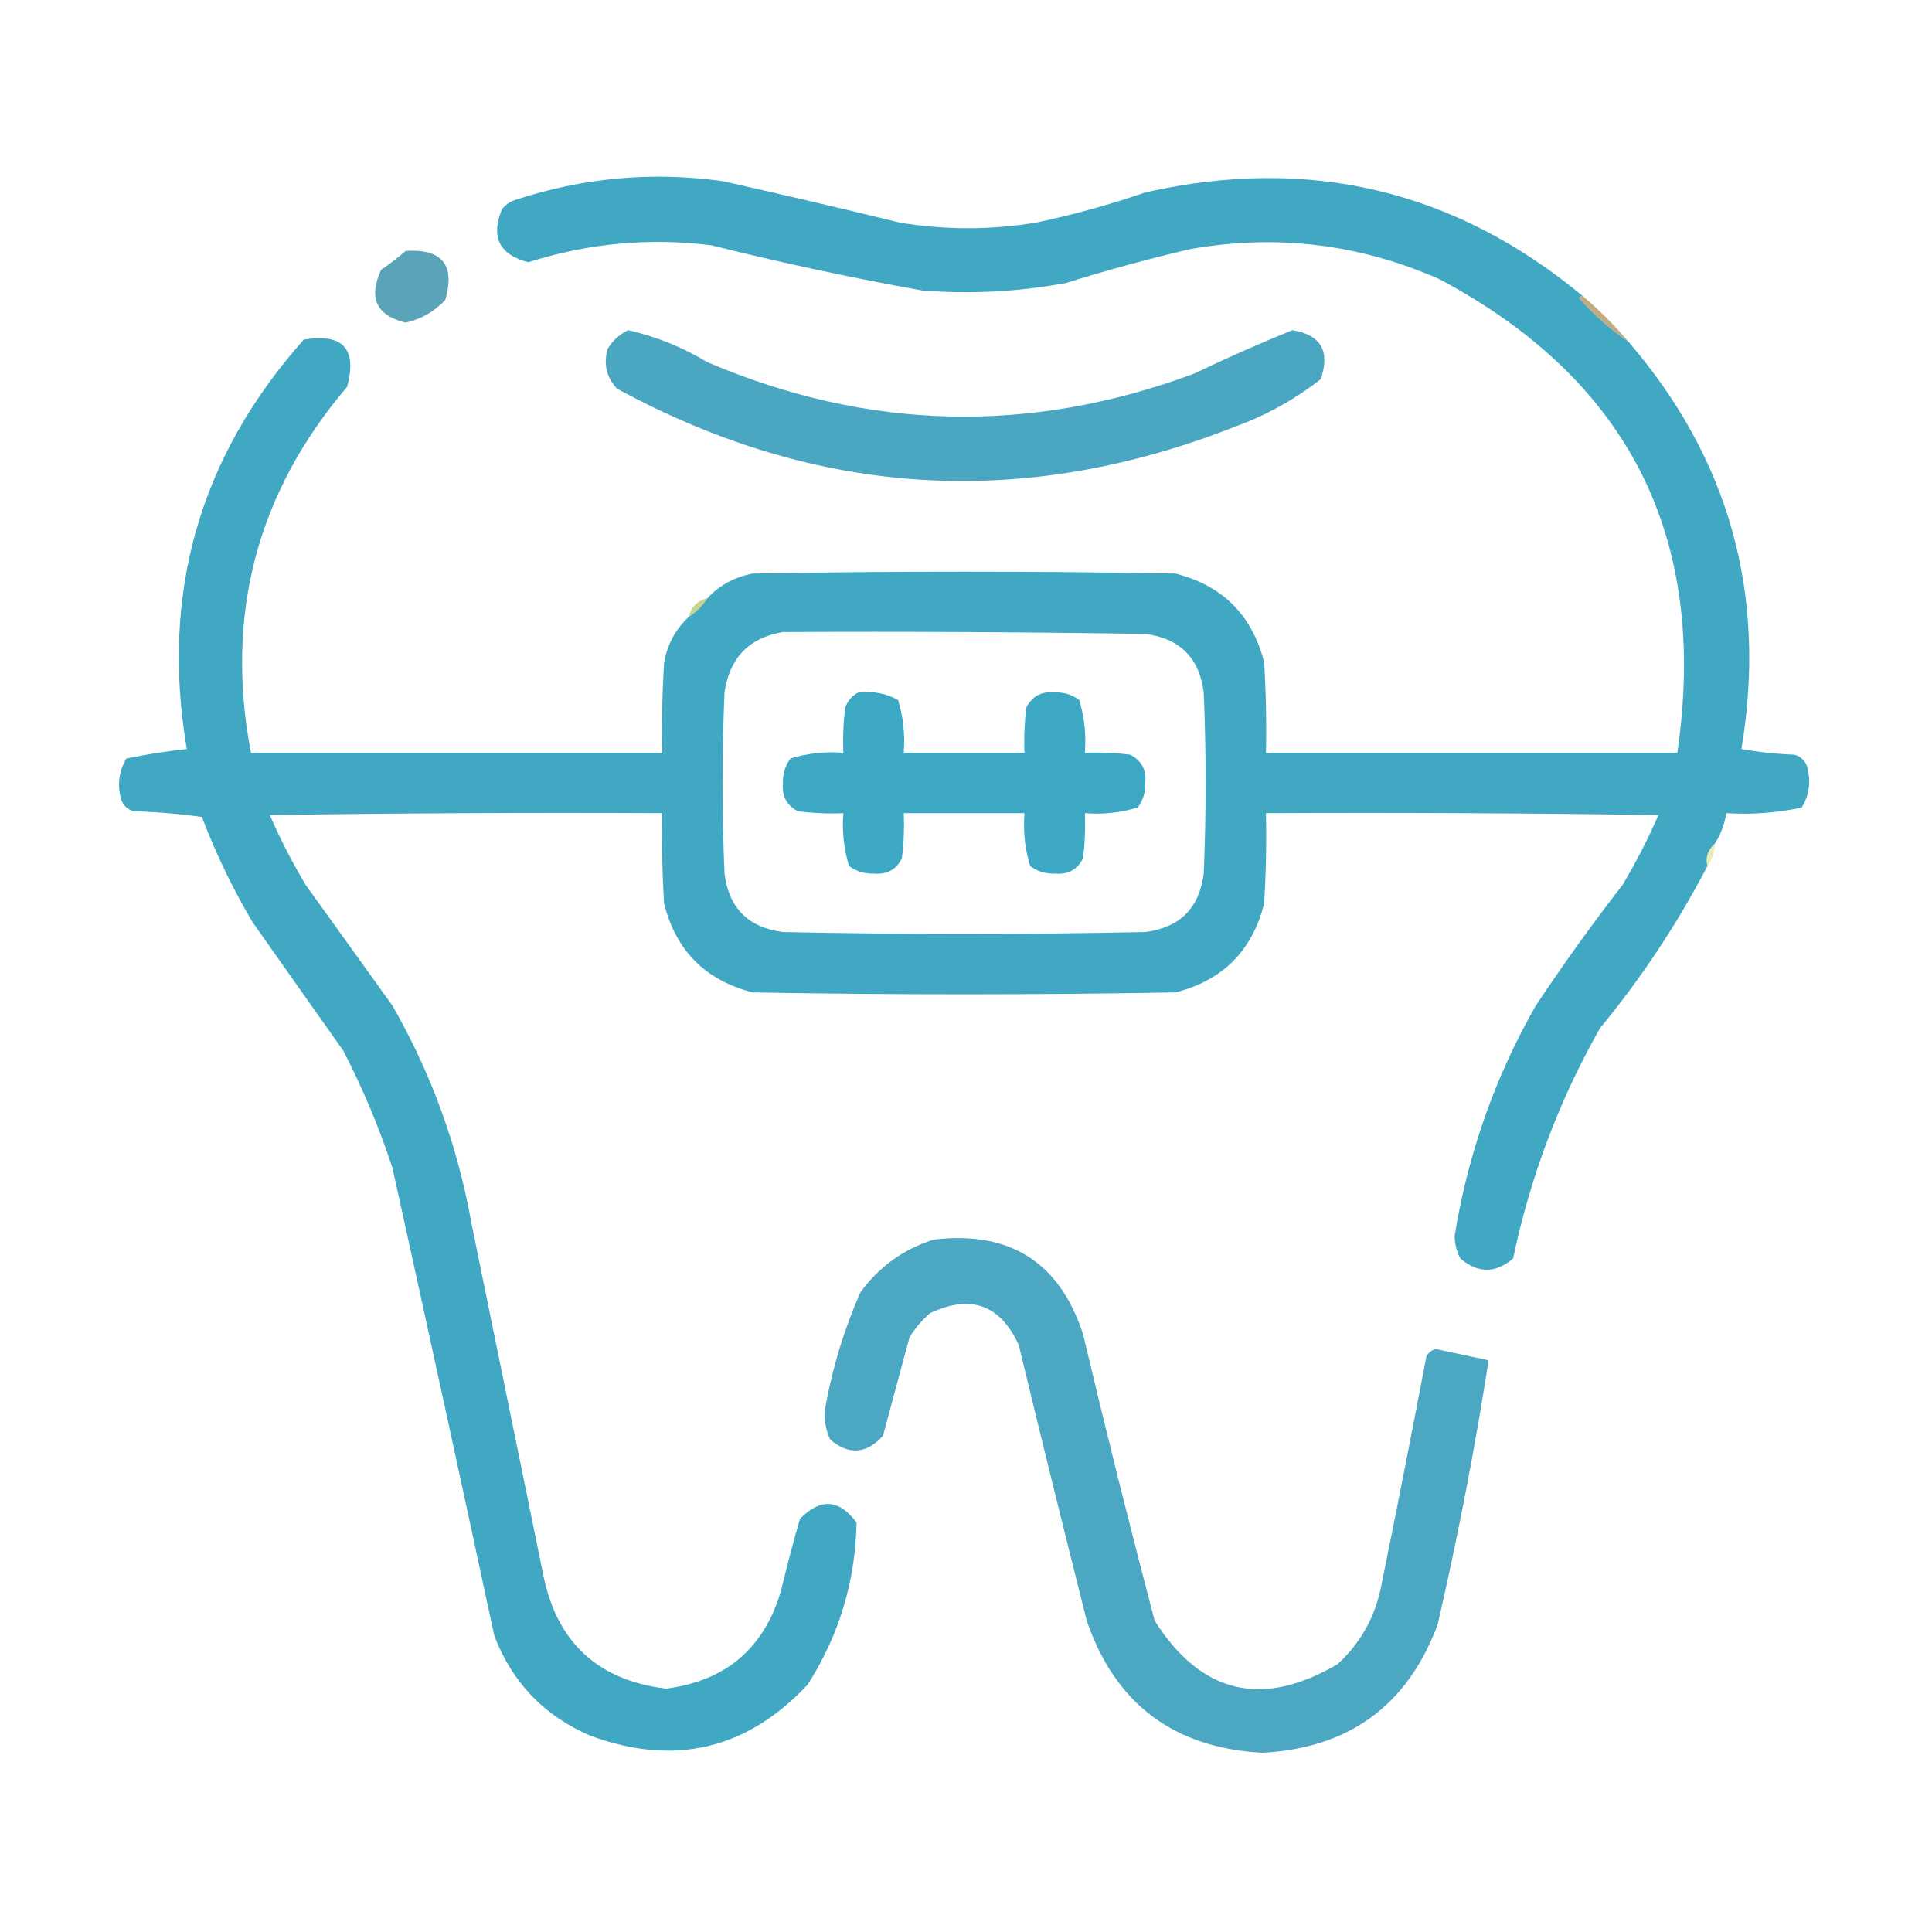 <?xml version="1.0" encoding="UTF-8"?>
<!DOCTYPE svg PUBLIC "-//W3C//DTD SVG 1.1//EN" "http://www.w3.org/Graphics/SVG/1.1/DTD/svg11.dtd">
<svg xmlns="http://www.w3.org/2000/svg" version="1.1" width="512px" height="512px" style="shape-rendering:geometricPrecision; text-rendering:geometricPrecision; image-rendering:optimizeQuality; fill-rule:evenodd; clip-rule:evenodd" xmlns:xlink="http://www.w3.org/1999/xlink">
<g><path style="opacity:0.999" fill="#41a8c4" d="M 419.5,78.5 C 419.062,78.435 418.728,78.601 418.5,79C 422.428,83.436 426.761,87.269 431.5,90.5C 458.317,121.642 468.317,157.642 461.5,198.5C 466.132,199.328 470.798,199.828 475.5,200C 477.333,200.5 478.5,201.667 479,203.5C 479.929,207.244 479.429,210.744 477.5,214C 470.95,215.42 464.284,215.92 457.5,215.5C 457.02,218.443 456.02,221.11 454.5,223.5C 452.559,225.316 451.892,227.316 452.5,229.5C 444.5,244.835 435,259.168 424,272.5C 413.184,291.612 405.517,311.945 401,333.5C 396.333,337.5 391.667,337.5 387,333.5C 386.015,331.634 385.515,329.634 385.5,327.5C 388.998,305.839 396.164,285.505 407,266.5C 414.279,255.554 421.946,244.888 430,234.5C 433.565,228.537 436.732,222.37 439.5,216C 404.835,215.5 370.168,215.333 335.5,215.5C 335.666,223.507 335.5,231.507 335,239.5C 331.833,252 324,259.833 311.5,263C 274.167,263.667 236.833,263.667 199.5,263C 187,259.833 179.167,252 176,239.5C 175.5,231.507 175.334,223.507 175.5,215.5C 140.832,215.333 106.165,215.5 71.5,216C 74.268,222.37 77.435,228.537 81,234.5C 88.667,245.167 96.333,255.833 104,266.5C 114.359,284.572 121.359,303.906 125,324.5C 131.333,355.497 137.666,386.497 144,417.5C 147.641,435.308 158.474,445.308 176.5,447.5C 192.359,445.472 202.526,436.805 207,421.5C 208.515,415.107 210.181,408.774 212,402.5C 217.438,396.948 222.438,397.281 227,403.5C 226.701,419.064 222.367,433.397 214,446.5C 197.889,463.652 178.722,468.152 156.5,460C 144.272,454.771 135.772,445.938 131,433.5C 122.129,392.148 113.129,350.815 104,309.5C 100.494,298.822 96.161,288.488 91,278.5C 83,267.167 75,255.833 67,244.5C 61.699,235.564 57.199,226.23 53.5,216.5C 47.528,215.67 41.528,215.17 35.5,215C 33.667,214.5 32.5,213.333 32,211.5C 31.072,207.756 31.572,204.256 33.5,201C 38.755,199.931 44.089,199.097 49.5,198.5C 42.516,157.253 52.849,121.086 80.5,90C 90.868,88.257 94.701,92.423 92,102.5C 68.052,130.621 59.551,162.954 66.5,199.5C 102.833,199.5 139.167,199.5 175.5,199.5C 175.334,191.493 175.5,183.493 176,175.5C 176.896,170.701 179.063,166.701 182.5,163.5C 184.5,162.167 186.167,160.5 187.5,158.5C 190.701,155.063 194.701,152.896 199.5,152C 236.833,151.333 274.167,151.333 311.5,152C 324,155.167 331.833,163 335,175.5C 335.5,183.493 335.666,191.493 335.5,199.5C 371.833,199.5 408.167,199.5 444.5,199.5C 452.829,142.657 431.829,100.823 381.5,74C 360.323,64.647 338.323,61.981 315.5,66C 304.39,68.592 293.39,71.592 282.5,75C 269.925,77.316 257.258,77.983 244.5,77C 225.699,73.633 207.032,69.633 188.5,65C 172.033,62.952 155.866,64.452 140,69.5C 132.344,67.522 130.011,62.856 133,55.5C 133.903,54.299 135.069,53.465 136.5,53C 154.457,47.079 172.79,45.412 191.5,48C 207.195,51.507 222.862,55.174 238.5,59C 250.504,60.971 262.504,60.971 274.5,59C 284.335,56.944 294.001,54.277 303.5,51C 346.912,41.175 385.579,50.341 419.5,78.5 Z M 207.5,167.5 C 239.502,167.333 271.502,167.5 303.5,168C 312.667,169.167 317.833,174.333 319,183.5C 319.667,199.5 319.667,215.5 319,231.5C 317.833,240.667 312.667,245.833 303.5,247C 271.5,247.667 239.5,247.667 207.5,247C 198.333,245.833 193.167,240.667 192,231.5C 191.333,215.5 191.333,199.5 192,183.5C 193.346,174.322 198.513,168.989 207.5,167.5 Z"/></g>
<g><path style="opacity:1" fill="#5ba3b9" d="M 107.5,66.5 C 117.186,65.881 120.686,70.214 118,79.5C 115.089,82.587 111.589,84.587 107.5,85.5C 99.725,83.613 97.559,78.946 101,71.5C 103.326,69.934 105.492,68.268 107.5,66.5 Z"/></g>
<g><path style="opacity:0.996" fill="#4aa6c1" d="M 166.5,87.5 C 173.887,89.187 180.887,92.021 187.5,96C 230.095,114.164 273.095,115.164 316.5,99C 325.07,94.88 333.736,91.047 342.5,87.5C 350.063,88.737 352.563,93.071 350,100.5C 343.194,105.822 335.694,109.989 327.5,113C 271.278,135.201 216.612,131.868 163.5,103C 160.735,100.005 159.902,96.505 161,92.5C 162.352,90.251 164.185,88.584 166.5,87.5 Z"/></g>
<g><path style="opacity:0.949" fill="#bfa675" d="M 419.5,78.5 C 423.833,82.167 427.833,86.167 431.5,90.5C 426.761,87.269 422.428,83.436 418.5,79C 418.728,78.601 419.062,78.435 419.5,78.5 Z"/></g>
<g><path style="opacity:0.651" fill="#a7be55" d="M 187.5,158.5 C 186.167,160.5 184.5,162.167 182.5,163.5C 183.167,160.833 184.833,159.167 187.5,158.5 Z"/></g>
<g><path style="opacity:1" fill="#3ca8c4" d="M 227.5,183.5 C 231.257,183.071 234.757,183.737 238,185.5C 239.379,190.036 239.879,194.703 239.5,199.5C 250.167,199.5 260.833,199.5 271.5,199.5C 271.334,195.486 271.501,191.486 272,187.5C 273.529,184.484 276.029,183.151 279.5,183.5C 281.926,183.404 284.093,184.07 286,185.5C 287.379,190.036 287.879,194.703 287.5,199.5C 291.514,199.334 295.514,199.501 299.5,200C 302.516,201.529 303.849,204.029 303.5,207.5C 303.596,209.926 302.93,212.093 301.5,214C 296.964,215.379 292.297,215.879 287.5,215.5C 287.666,219.514 287.499,223.514 287,227.5C 285.471,230.516 282.971,231.849 279.5,231.5C 277.074,231.596 274.907,230.93 273,229.5C 271.621,224.964 271.121,220.297 271.5,215.5C 260.833,215.5 250.167,215.5 239.5,215.5C 239.666,219.514 239.499,223.514 239,227.5C 237.471,230.516 234.971,231.849 231.5,231.5C 229.074,231.596 226.907,230.93 225,229.5C 223.621,224.964 223.121,220.297 223.5,215.5C 219.486,215.666 215.486,215.499 211.5,215C 208.484,213.471 207.151,210.971 207.5,207.5C 207.404,205.074 208.07,202.907 209.5,201C 214.036,199.621 218.703,199.121 223.5,199.5C 223.334,195.486 223.501,191.486 224,187.5C 224.69,185.65 225.856,184.316 227.5,183.5 Z"/></g>
<g><path style="opacity:0.435" fill="#c3d751" d="M 454.5,223.5 C 454.396,225.703 453.73,227.703 452.5,229.5C 451.892,227.316 452.559,225.316 454.5,223.5 Z"/></g>
<g><path style="opacity:0.998" fill="#4ba7c2" d="M 247.5,328.5 C 267.597,326.127 280.764,334.461 287,353.5C 293.021,378.918 299.354,404.251 306,429.5C 318.327,448.934 334.494,452.767 354.5,441C 360.534,435.436 364.367,428.602 366,420.5C 370.128,400.191 374.128,379.858 378,359.5C 378.519,358.484 379.353,357.818 380.5,357.5C 385.18,358.502 389.847,359.502 394.5,360.5C 390.87,383.822 386.37,407.156 381,430.5C 373.019,451.965 357.519,463.298 334.5,464.5C 311.056,463.205 295.556,451.539 288,429.5C 281.873,405.197 275.873,380.863 270,356.5C 265.118,345.76 257.284,342.926 246.5,348C 244.291,349.873 242.458,352.04 241,354.5C 238.663,363.183 236.33,371.849 234,380.5C 229.62,385.343 224.954,385.677 220,381.5C 218.517,378.298 218.183,374.964 219,371.5C 220.922,361.473 223.922,351.806 228,342.5C 233.005,335.649 239.505,330.982 247.5,328.5 Z"/></g>
</svg>
